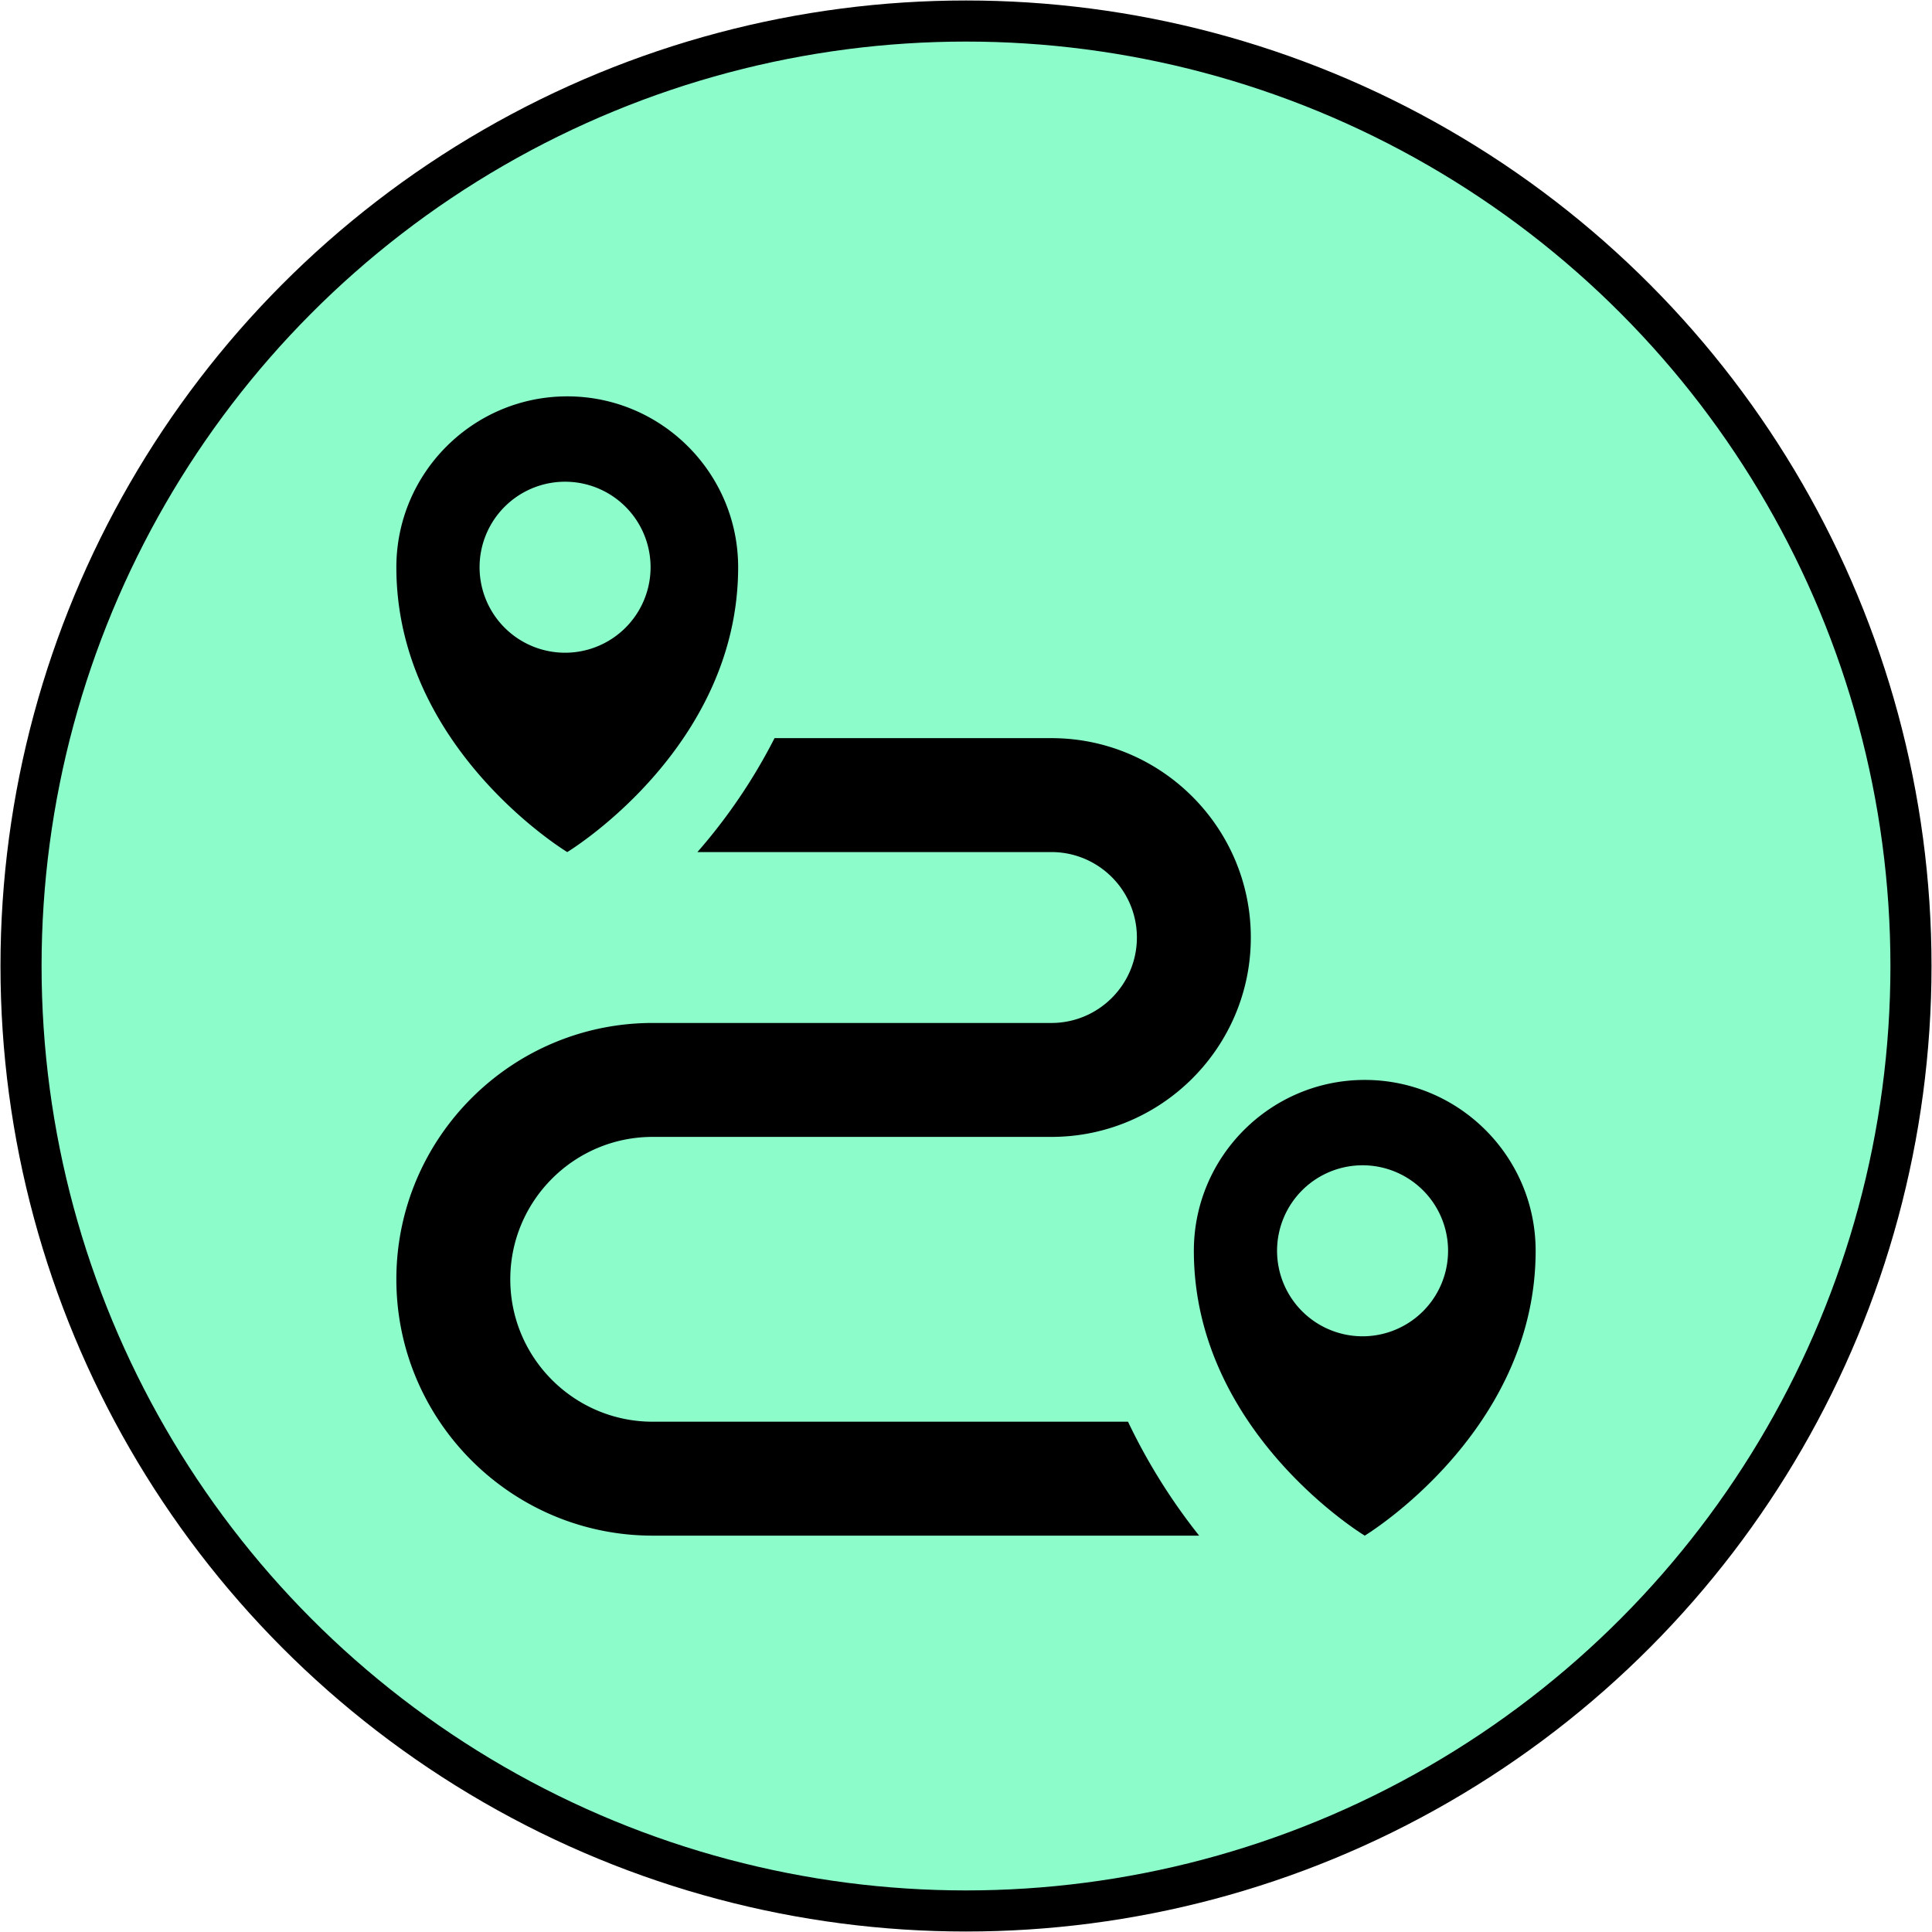 <?xml version="1.0" encoding="UTF-8" standalone="no"?>
<!-- Generator: Adobe Illustrator 19.0.0, SVG Export Plug-In . SVG Version: 6.00 Build 0)  -->

<svg
   version="1.1"
   id="Layer_1"
   x="0px"
   y="0px"
   viewBox="0 0 512 512"
   style="enable-background:new 0 0 512 512;"
   xml:space="preserve"
   sodipodi:docname="tourism.svg"
   inkscape:version="1.3 (0e150ed6c4, 2023-07-21)"
   xmlns:inkscape="http://www.inkscape.org/namespaces/inkscape"
   xmlns:sodipodi="http://sodipodi.sourceforge.net/DTD/sodipodi-0.dtd"
   xmlns="http://www.w3.org/2000/svg"
   xmlns:svg="http://www.w3.org/2000/svg"><defs
   id="defs59" /><sodipodi:namedview
   id="namedview57"
   pagecolor="#ffffff"
   bordercolor="#666666"
   borderopacity="1.0"
   inkscape:pageshadow="2"
   inkscape:pageopacity="0.0"
   inkscape:pagecheckerboard="0"
   showgrid="false"
   inkscape:zoom="0.40576172"
   inkscape:cx="-236.59206"
   inkscape:cy="8.6257521"
   inkscape:window-width="1920"
   inkscape:window-height="1017"
   inkscape:window-x="-8"
   inkscape:window-y="-8"
   inkscape:window-maximized="1"
   inkscape:current-layer="Layer_1"
   inkscape:showpageshadow="2"
   inkscape:deskcolor="#d1d1d1" />&#10;<circle
   style="fill:#8cfccb;fill-opacity:1;stroke:#000000;stroke-width:10.89"
   id="path859"
   cx="256"
   cy="256"
   r="250.427" />&#10;&#10;&#10;&#10;<g
   id="g26">&#10;</g>&#10;<g
   id="g28">&#10;</g>&#10;<g
   id="g30">&#10;</g>&#10;<g
   id="g32">&#10;</g>&#10;<g
   id="g34">&#10;</g>&#10;<g
   id="g36">&#10;</g>&#10;<g
   id="g38">&#10;</g>&#10;<g
   id="g40">&#10;</g>&#10;<g
   id="g42">&#10;</g>&#10;<g
   id="g44">&#10;</g>&#10;<g
   id="g46">&#10;</g>&#10;<g
   id="g48">&#10;</g>&#10;<g
   id="g50">&#10;</g>&#10;<g
   id="g52">&#10;</g>&#10;<g
   id="g54">&#10;</g>&#10;<g
   id="g2"
   transform="matrix(15.096,0,0,15.096,74.848,74.848)"><path
     d="M 14.844,20 H 6.5 C 5.121,20 4,18.879 4,17.5 4,16.121 5.121,15 6.5,15 h 7 C 15.43,15 17,13.43 17,11.5 17,9.57 15.43,8 13.5,8 H 8.639 A 9.812,9.812 0 0 1 7.285,10 H 13.5 c 0.827,0 1.5,0.673 1.5,1.5 0,0.827 -0.673,1.5 -1.5,1.5 h -7 C 4.019,13 2,15.019 2,17.5 2,19.981 4.019,22 6.5,22 h 9.593 A 10.415,10.415 0 0 1 14.844,20 Z M 5,2 C 3.346,2 2,3.346 2,5 2,8.188 5,10 5,10 5,10 8,8.187 8,5 8,3.346 6.654,2 5,2 Z M 5,6.5 A 1.501,1.501 0 1 1 5.001,3.499 1.501,1.501 0 0 1 5,6.5 Z"
     id="path1" /><path
     d="m 19,14 c -1.654,0 -3,1.346 -3,3 0,3.188 3,5 3,5 0,0 3,-1.813 3,-5 0,-1.654 -1.346,-3 -3,-3 z m 0,4.5 A 1.501,1.501 0 1 1 19.001,15.499 1.501,1.501 0 0 1 19,18.5 Z"
     id="path2" /></g></svg>
